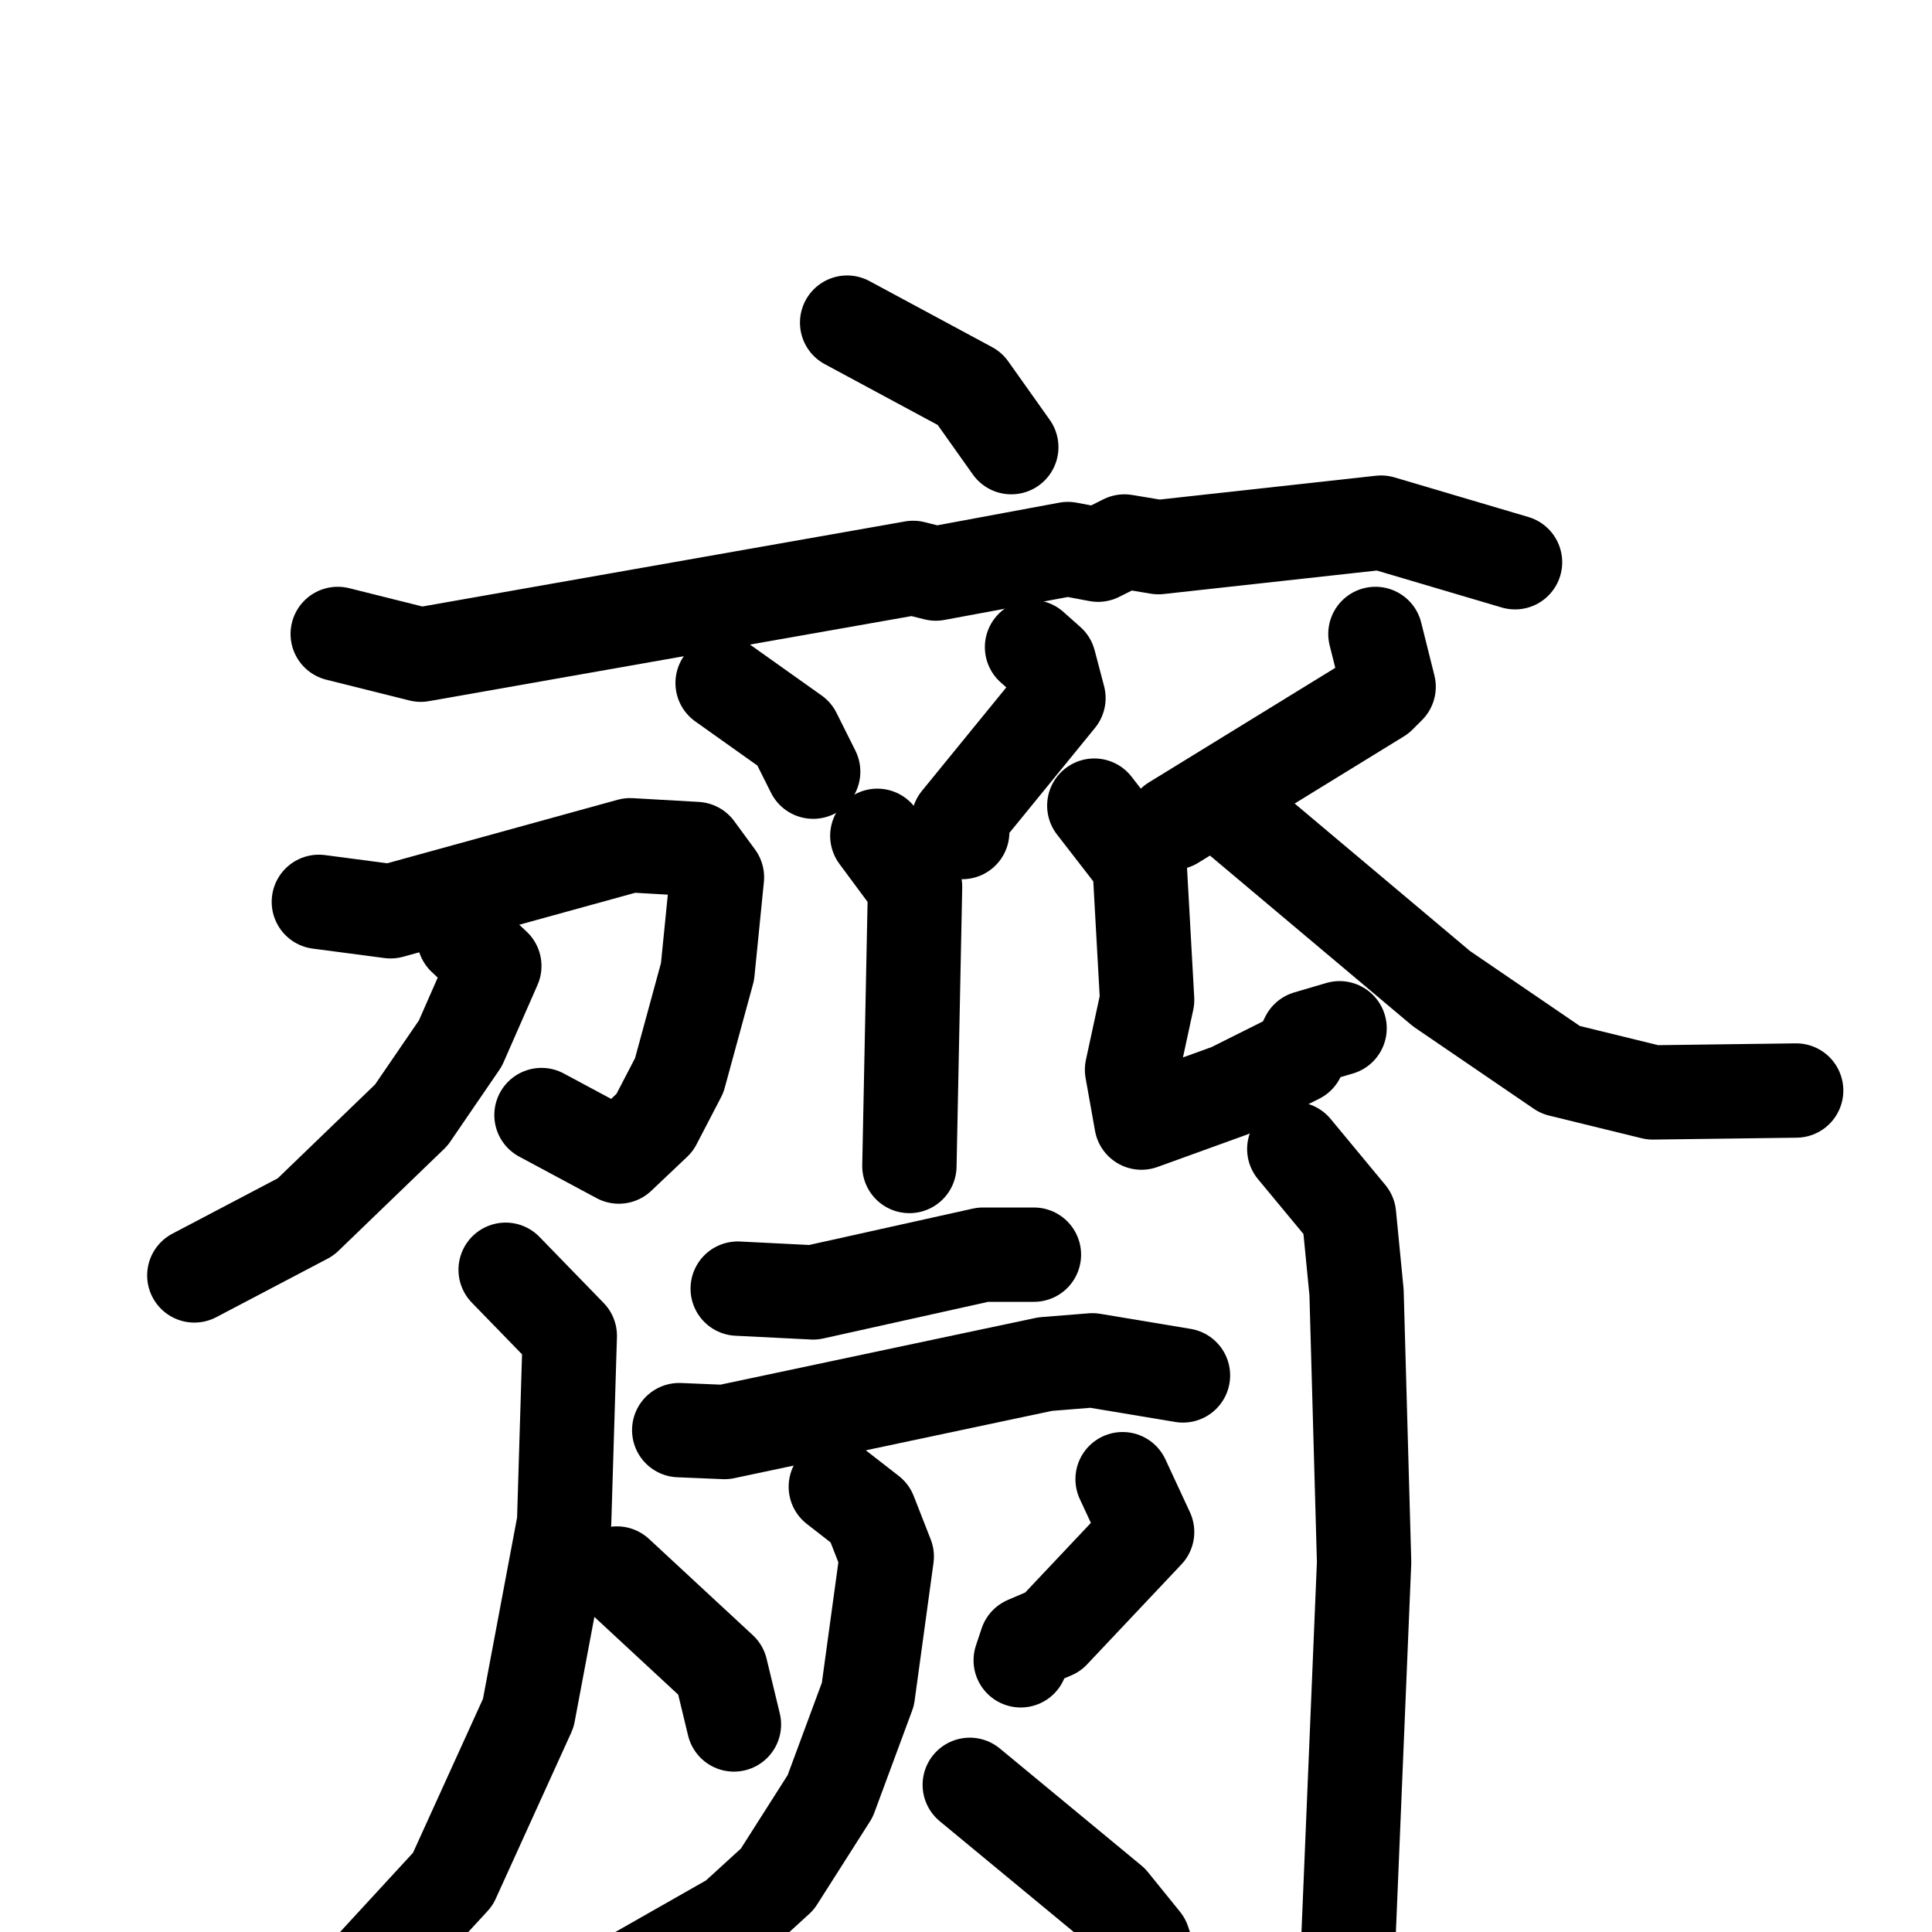 <svg xmlns="http://www.w3.org/2000/svg" viewBox="0 0 1024 1024">
  <g style="fill:none;stroke:#000000;stroke-width:50;stroke-linecap:round;stroke-linejoin:round;" transform="scale(1, 1) translate(0, 0)">
    <path d="M 449.0,171.0 L 514.0,206.0 L 536.0,237.0"/>
    <path d="M 179.0,336.0 L 223.0,347.0 L 484.0,301.0 L 496.0,304.0 L 566.0,291.0 L 582.0,294.0 L 596.0,287.0 L 614.0,290.0 L 732.0,277.0 L 803.0,298.0"/>
    <path d="M 383.0,362.0 L 421.0,389.0 L 431.0,409.0"/>
    <path d="M 547.0,343.0 L 556.0,351.0 L 561.0,370.0 L 508.0,435.0 L 510.0,441.0"/>
    <path d="M 465.0,443.0 L 485.0,470.0 L 482.0,618.0"/>
    <path d="M 169.0,478.0 L 207.0,483.0 L 334.0,448.0 L 369.0,450.0 L 380.0,465.0 L 375.0,515.0 L 360.0,570.0 L 347.0,595.0 L 328.0,613.0 L 287.0,591.0"/>
    <path d="M 246.0,497.0 L 262.0,512.0 L 244.0,553.0 L 218.0,591.0 L 162.0,645.0 L 103.0,676.0"/>
    <path d="M 729.0,336.0 L 736.0,364.0 L 731.0,369.0 L 622.0,436.0"/>
    <path d="M 580.0,427.0 L 604.0,458.0 L 608.0,530.0 L 600.0,567.0 L 605.0,595.0 L 652.0,578.0 L 688.0,560.0 L 693.0,550.0 L 710.0,545.0"/>
    <path d="M 657.0,434.0 L 764.0,524.0 L 827.0,567.0 L 876.0,579.0 L 952.0,578.0"/>
    <path d="M 268.0,673.0 L 302.0,708.0 L 299.0,807.0 L 280.0,908.0 L 240.0,996.0 L 182.0,1059.0 L 150.0,1077.0"/>
    <path d="M 686.0,609.0 L 715.0,644.0 L 719.0,685.0 L 723.0,828.0 L 714.0,1044.0 L 717.0,1108.0"/>
    <path d="M 391.0,683.0 L 431.0,685.0 L 521.0,665.0 L 548.0,665.0"/>
    <path d="M 360.0,758.0 L 384.0,759.0 L 554.0,723.0 L 579.0,721.0 L 627.0,729.0"/>
    <path d="M 327.0,834.0 L 382.0,885.0 L 389.0,914.0"/>
    <path d="M 595.0,784.0 L 608.0,812.0 L 558.0,865.0 L 544.0,871.0 L 541.0,880.0"/>
    <path d="M 443.0,788.0 L 461.0,802.0 L 470.0,825.0 L 460.0,898.0 L 440.0,952.0 L 412.0,996.0 L 389.0,1017.0 L 331.0,1050.0 L 306.0,1055.0"/>
    <path d="M 514.0,946.0 L 589.0,1008.0 L 606.0,1029.0 L 617.0,1062.0"/>
  </g>
</svg>
